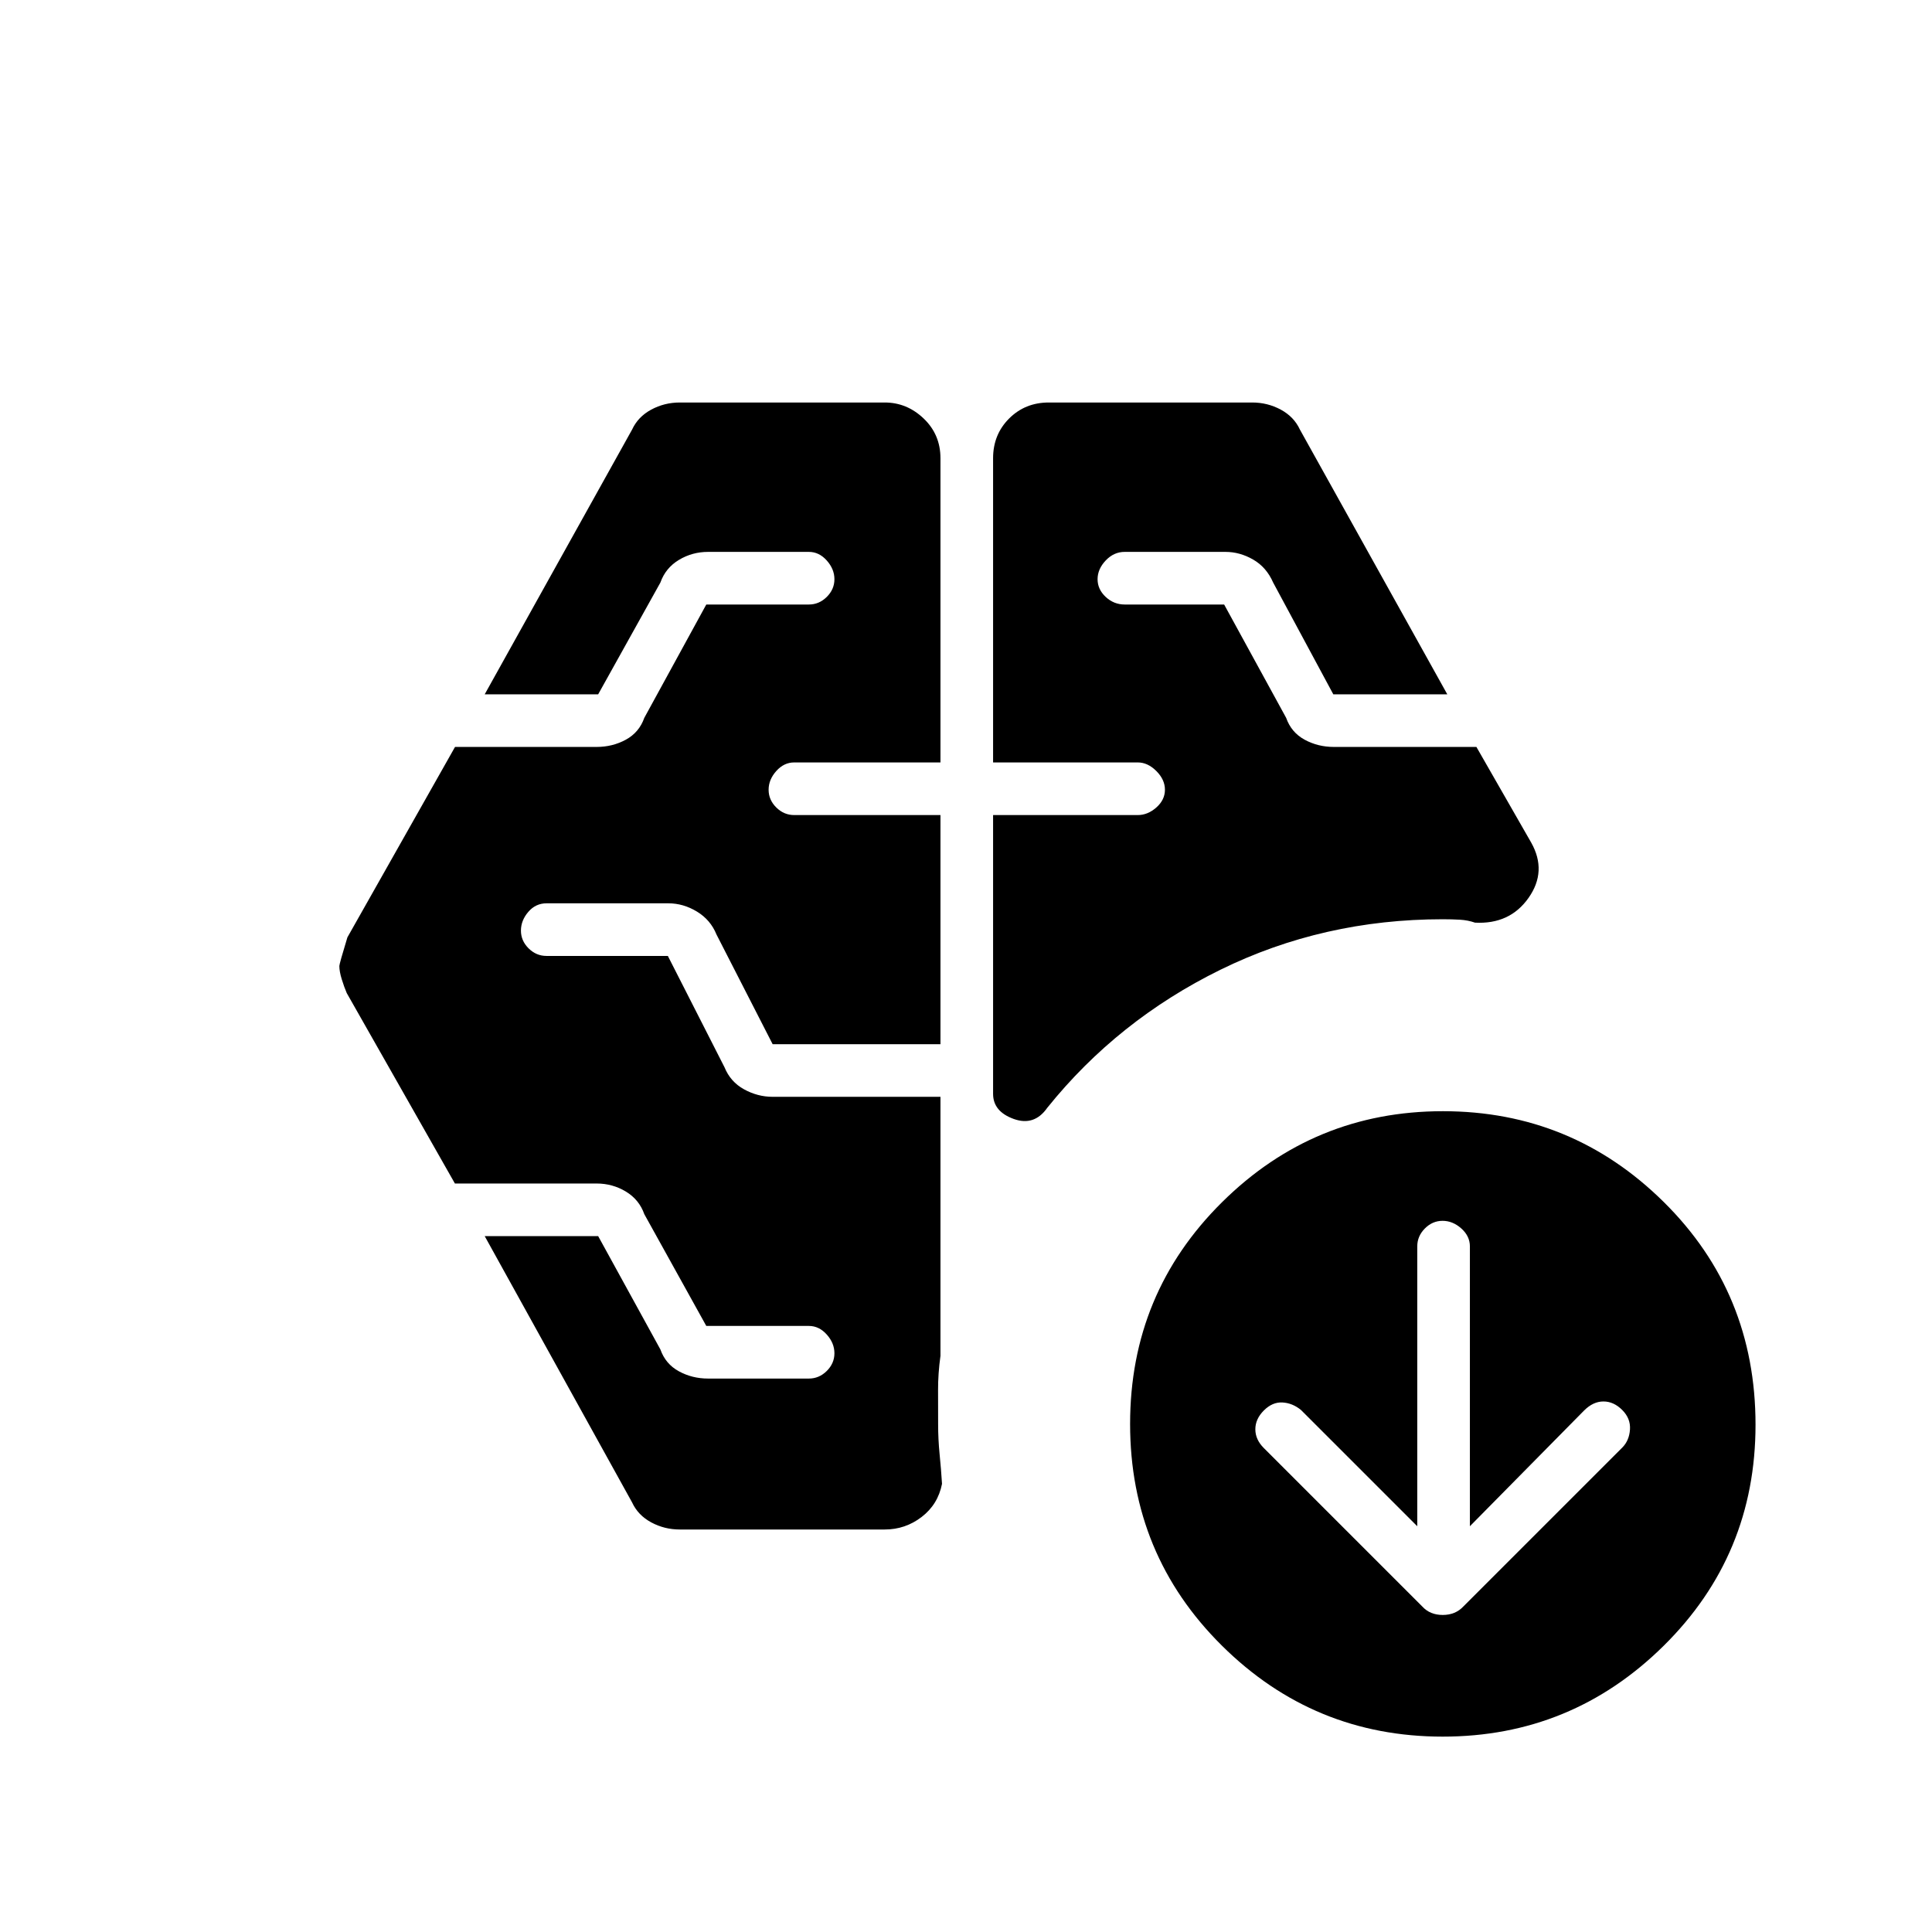 <svg xmlns="http://www.w3.org/2000/svg" height="48" viewBox="0 -960 960 960" width="48"><path d="M493.46-581.15v-151.16q0-11.77 7.96-19.73 7.96-7.96 19.73-7.96h101.08q7.61 0 14.18 3.54 6.57 3.55 9.51 9.92L719.15-615h-56.64l-29.89-55.54q-3.32-7.61-9.94-11.42-6.62-3.81-13.76-3.81h-50.07q-5.39 0-9.43 4.27t-4.04 9.3q0 5.04 4.04 8.81 4.04 3.77 9.43 3.77h49.42l30.81 56.31q2.54 7.23 9.16 10.85 6.63 3.61 14.53 3.61h70.85l27.23 47.54q8 14.23-1.32 27.46t-26.61 12.31q-3.49-1.23-7.5-1.46-4-.23-8.5-.23-59.46 0-110.54 25.11-51.07 25.12-86 68.58-6.46 9.23-16.69 5.53-10.23-3.71-10.23-12.45V-555h71.92q4.93 0 9.2-3.77 4.27-3.78 4.27-8.81 0-5.04-4.27-9.3-4.27-4.27-9.2-4.27h-71.92ZM439.62-200H337.77q-7.61 0-14.18-3.54-6.57-3.55-9.51-9.92l-73.23-132.31h56.38l30.92 56.31q2.55 7.23 9.17 10.84 6.62 3.62 14.53 3.62h50.07q5.08 0 8.89-3.77 3.81-3.78 3.81-8.81 0-5.04-3.81-9.3-3.81-4.27-8.89-4.27h-50.97l-30.8-55.54q-2.54-7.23-9.16-11.23-6.63-4-14.53-4h-70.42l-53.74-94.62q-1.28-2.98-2.48-6.86-1.2-3.88-1.2-6.6 0-1.08 4-14.23l53.48-94.62h70.36q7.9 0 14.53-3.61 6.62-3.62 9.16-10.85l30.8-56.31h50.97q5.08 0 8.89-3.77 3.81-3.77 3.81-8.81 0-5.03-3.81-9.3-3.81-4.27-8.89-4.27h-50.07q-7.91 0-14.53 4-6.62 4-9.17 11.23L297.23-615h-56.38l73.23-131.54q2.94-6.37 9.51-9.92 6.57-3.54 14.18-3.54h101.85q11.01 0 19.35 7.96 8.34 7.96 8.34 19.73v151.16h-72.69q-5.08 0-8.89 4.27-3.81 4.26-3.81 9.3 0 5.03 3.81 8.81 3.81 3.77 8.89 3.77h72.69v113.85h-83.39L356-495.69q-2.93-7.23-9.7-11.35-6.77-4.11-14.22-4.11H271.6q-5.45 0-9.1 4.27-3.65 4.26-3.65 9.3 0 5.03 3.8 8.81 3.81 3.77 8.89 3.77h60.31L360-429.69q2.93 7.23 9.7 10.96 6.77 3.73 14.22 3.73h83.39v128.69q-1.23 8.95-1.19 17.15.03 8.2.03 16.93 0 7.38.73 14.77.74 7.38 1.2 14.77-2 10.23-10.12 16.46-8.11 6.23-18.34 6.23Zm264.61-1.62-57.77-57.76q-4.23-3.47-9.23-3.74-5-.26-9.23 3.97t-4.23 9.34q0 5.12 4.2 9.32l78.75 78.75q3.84 4.2 10.16 4.2t10.27-4.23l78.93-78.92q3.46-3.46 3.84-8.96.39-5.5-3.84-9.73-4.23-4.24-9.35-4.24-5.11 0-9.61 4.5l-56.74 57.5v-139.07q0-5.08-4.26-8.89-4.27-3.8-9.31-3.8-5.03 0-8.8 3.8-3.78 3.81-3.78 8.89v139.07Zm12.64 104.54q-64.1 0-109.72-45.22-45.61-45.23-45.61-110.16 0-64.92 45.67-110.16 45.66-45.23 109.76-45.23 64.11 0 109.72 45.1 45.62 45.1 45.62 110.69 0 64.77-45.67 109.87-45.67 45.11-109.77 45.11Z"/></svg>